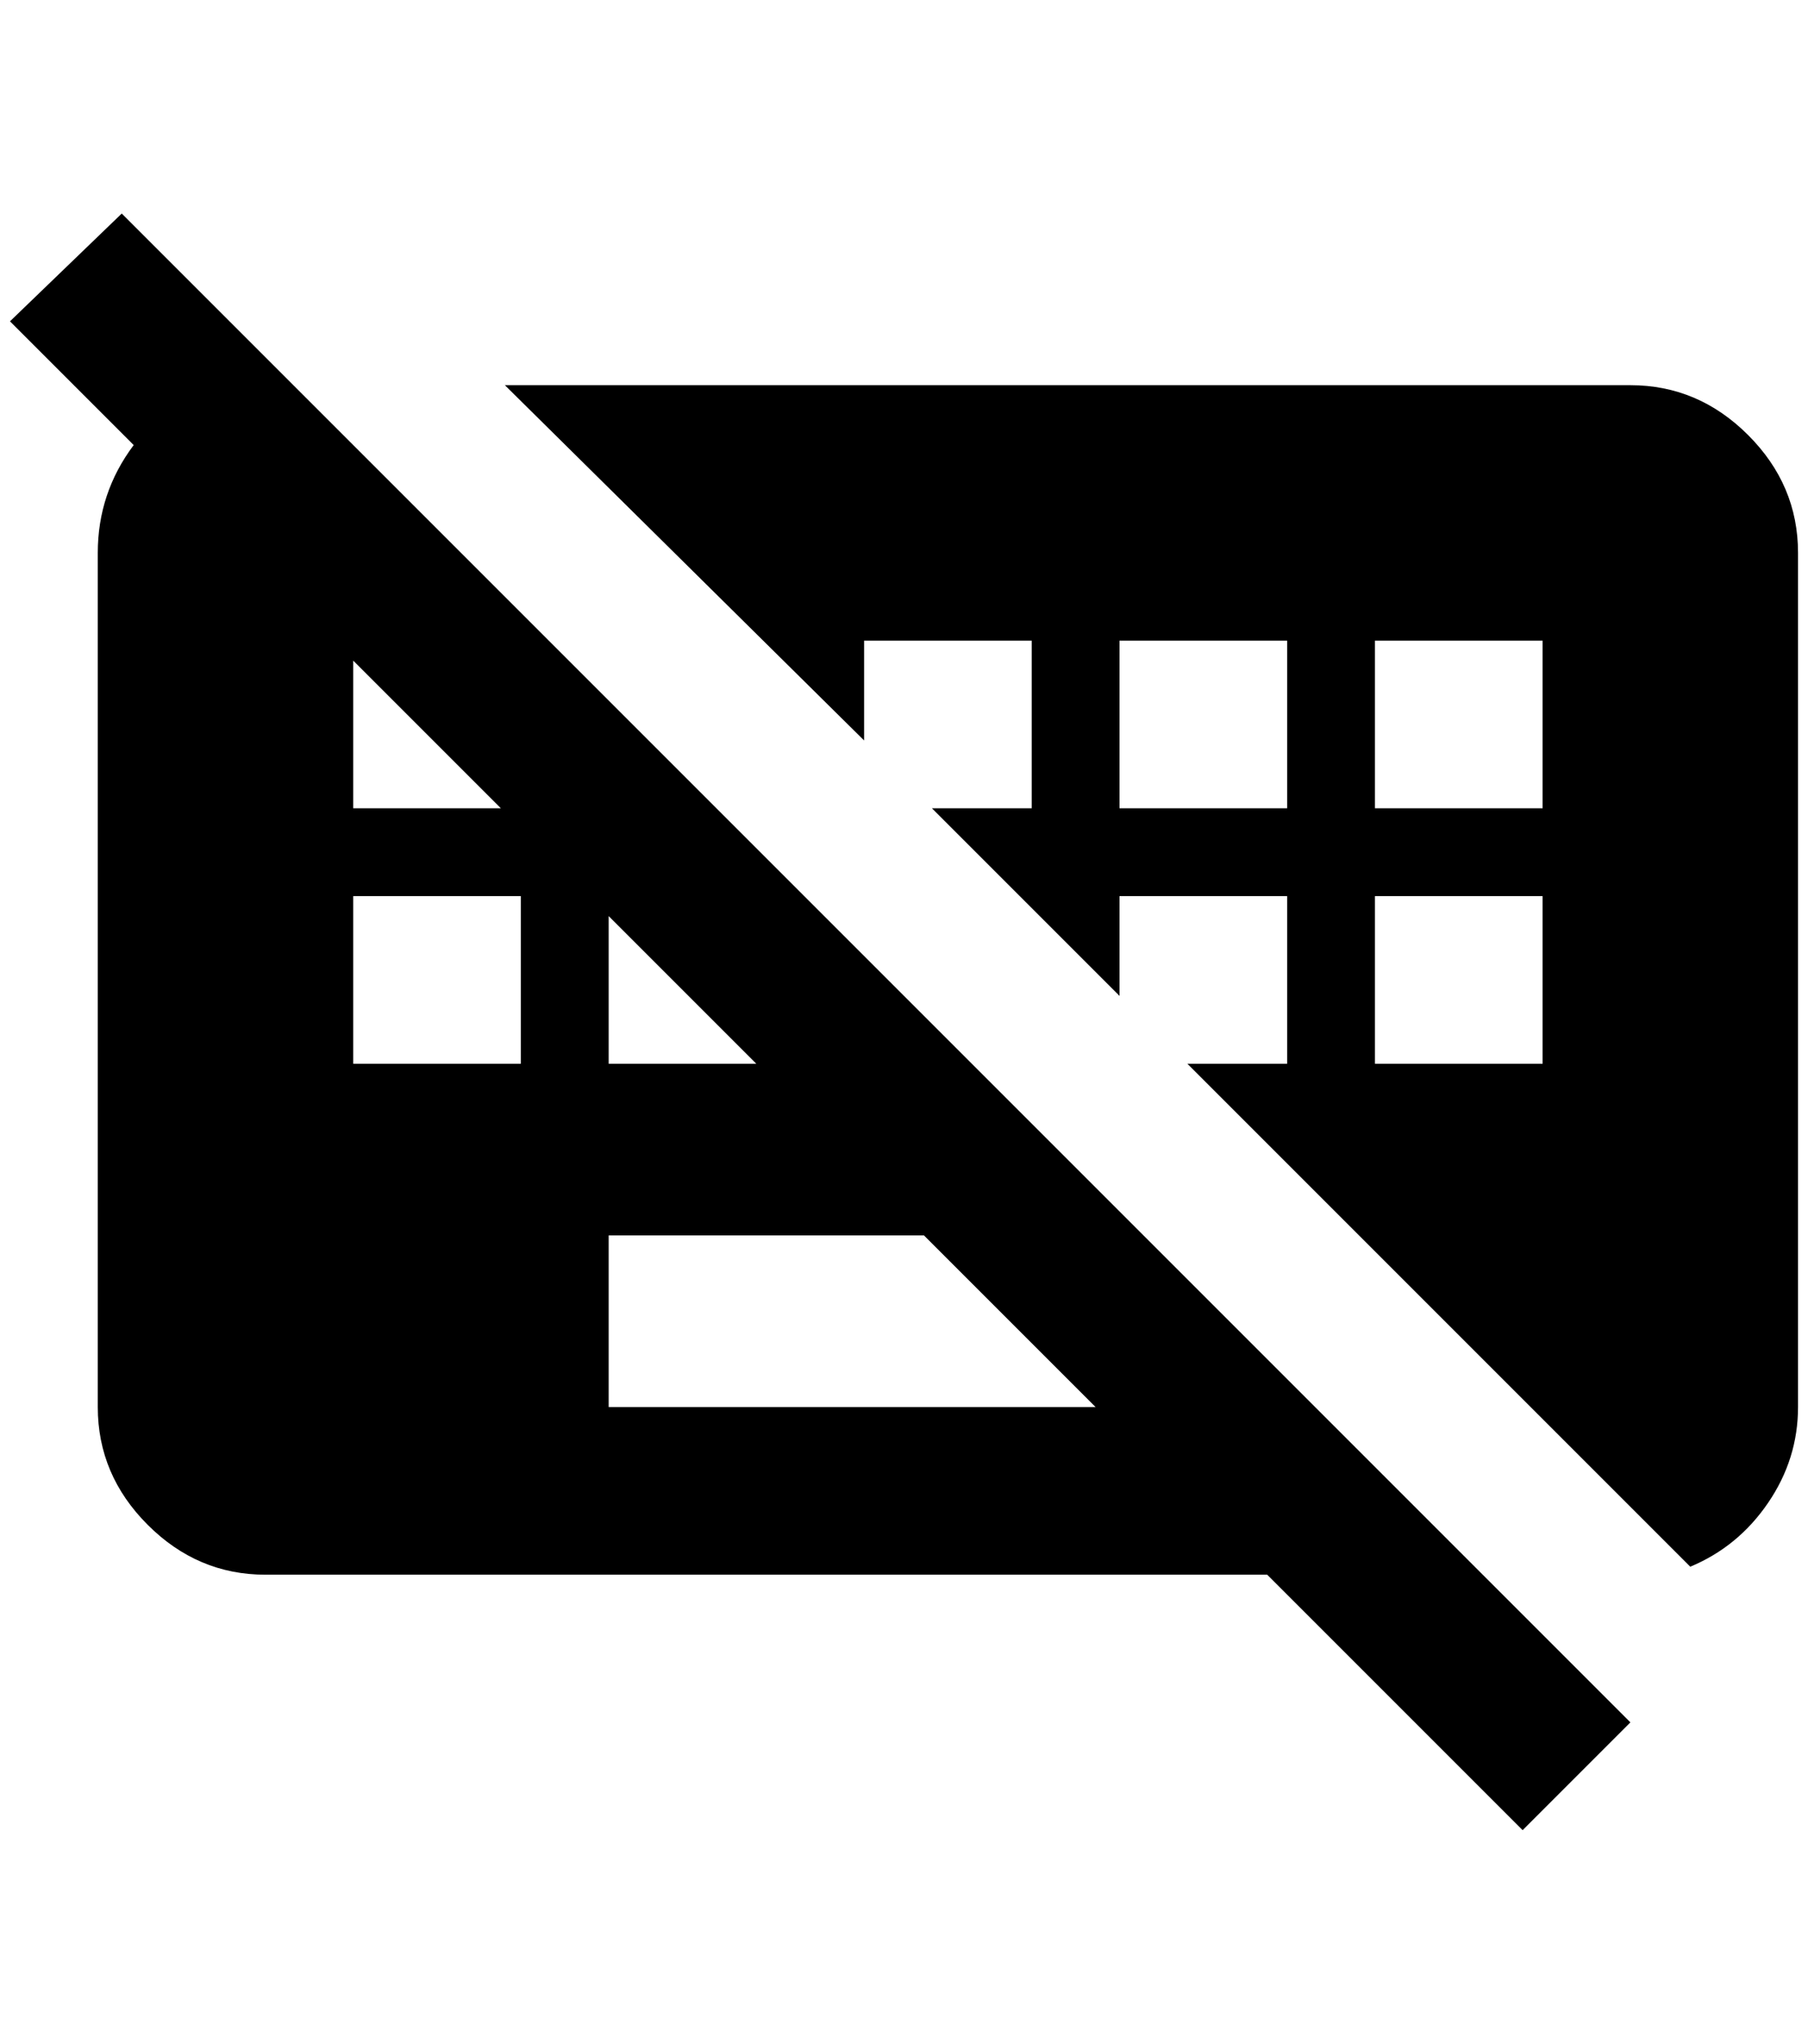 <?xml version="1.0" standalone="no"?>
<!DOCTYPE svg PUBLIC "-//W3C//DTD SVG 1.1//EN" "http://www.w3.org/Graphics/SVG/1.1/DTD/svg11.dtd" >
<svg xmlns="http://www.w3.org/2000/svg" xmlns:xlink="http://www.w3.org/1999/xlink" version="1.1" viewBox="-10 0 1812 2048">
   <path fill="currentColor"
d="M0 322l112 -108l1512 1512l-108 108l-256 -256h-1004q-68 0 -118 -50t-50 -118v-856q0 -60 36 -108zM1536 810v-168h-168v168h168zM1536 1066v-168h-168v168h168zM1280 810v-168h-168v168h168zM1280 1066v-168h-168v100l-188 -188h100v-168h-168v100l-360 -356h1128
q68 0 118 50t50 118v856q0 52 -30 96t-78 64l-504 -504h100zM600 1238v172h488l-172 -172h-316zM344 810h148l-148 -148v148zM512 1066v-168h-168v168h168zM600 1066h148l-148 -148v148z" />
</svg>
